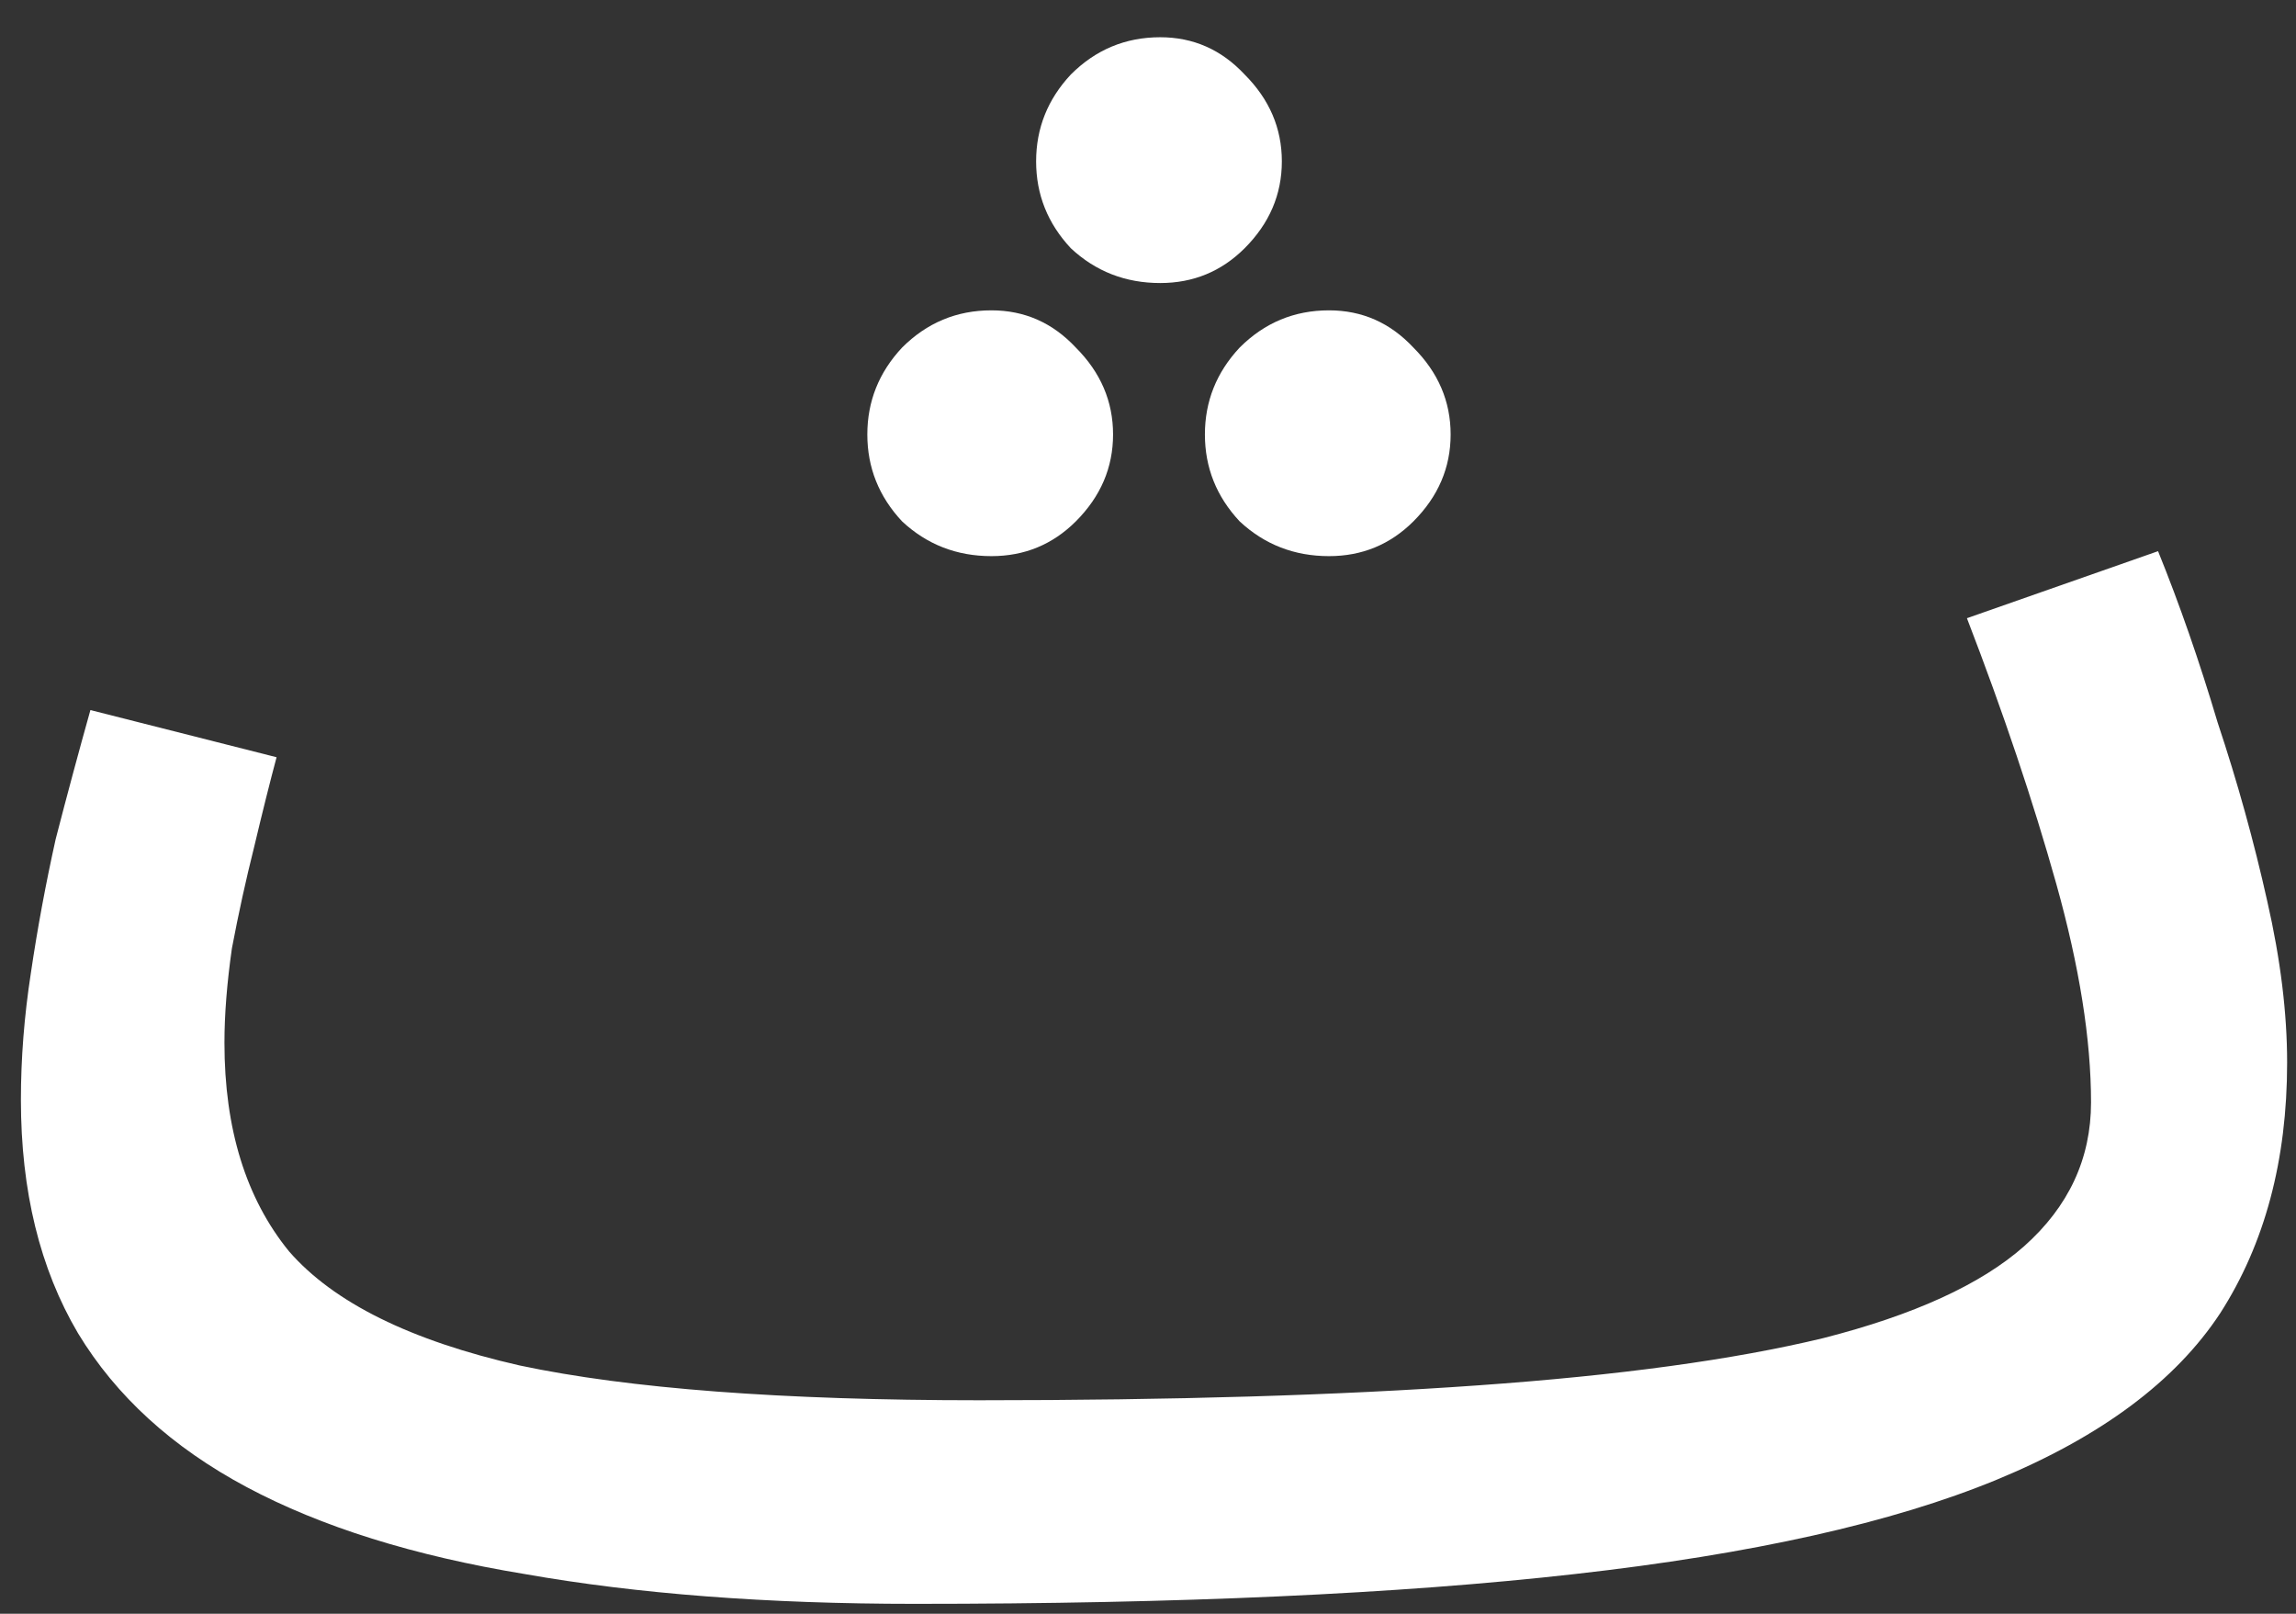 <svg width="37" height="26" viewBox="0 0 37 26" fill="none" xmlns="http://www.w3.org/2000/svg">
<rect x="0" y="0" width="37" height="26" fill="#333333" stroke="none"/>
<path d="M14.737 25.84L15.777 22.56C18.897 22.56 21.577 22.48 23.817 22.32C26.083 22.16 27.937 21.907 29.377 21.56C30.843 21.187 31.923 20.693 32.617 20.08C33.337 19.44 33.697 18.667 33.697 17.76C33.697 16.747 33.51 15.573 33.137 14.24C32.763 12.907 32.283 11.48 31.697 9.96L34.777 8.88C35.123 9.733 35.443 10.653 35.737 11.64C36.057 12.6 36.323 13.56 36.537 14.52C36.75 15.453 36.857 16.32 36.857 17.12C36.857 18.693 36.497 20.04 35.777 21.16C35.057 22.253 33.857 23.147 32.177 23.84C30.497 24.533 28.23 25.04 25.377 25.36C22.55 25.68 19.003 25.84 14.737 25.84ZM14.737 25.84C12.363 25.84 10.27 25.68 8.457 25.36C6.67 25.067 5.177 24.6 3.977 23.96C2.777 23.32 1.87 22.493 1.257 21.48C0.643 20.44 0.337 19.187 0.337 17.72C0.337 17.053 0.39 16.373 0.497 15.68C0.603 14.96 0.737 14.24 0.897 13.52C1.083 12.8 1.27 12.107 1.457 11.44L4.457 12.2C4.35 12.6 4.23 13.08 4.097 13.64C3.963 14.173 3.843 14.72 3.737 15.28C3.657 15.84 3.617 16.347 3.617 16.8C3.617 18.187 3.963 19.307 4.657 20.16C5.377 20.987 6.617 21.6 8.377 22C10.137 22.373 12.603 22.56 15.777 22.56L16.577 24.56L14.737 25.84ZM18.697 4.56C18.137 4.56 17.657 4.373 17.257 4C16.883 3.6 16.697 3.133 16.697 2.6C16.697 2.067 16.883 1.6 17.257 1.2C17.657 0.8 18.137 0.6 18.697 0.6C19.23 0.6 19.683 0.8 20.057 1.2C20.457 1.6 20.657 2.067 20.657 2.6C20.657 3.133 20.457 3.6 20.057 4C19.683 4.373 19.23 4.56 18.697 4.56ZM15.977 8.96C15.417 8.96 14.937 8.773 14.537 8.4C14.163 8 13.977 7.533 13.977 7C13.977 6.467 14.163 6 14.537 5.6C14.937 5.2 15.417 5 15.977 5C16.51 5 16.963 5.2 17.337 5.6C17.737 6 17.937 6.467 17.937 7C17.937 7.533 17.737 8 17.337 8.4C16.963 8.773 16.51 8.96 15.977 8.96ZM21.417 8.96C20.857 8.96 20.377 8.773 19.977 8.4C19.603 8 19.417 7.533 19.417 7C19.417 6.467 19.603 6 19.977 5.6C20.377 5.2 20.857 5 21.417 5C21.95 5 22.403 5.2 22.777 5.6C23.177 6 23.377 6.467 23.377 7C23.377 7.533 23.177 8 22.777 8.4C22.403 8.773 21.95 8.96 21.417 8.96Z" fill="white"/>
</svg>
